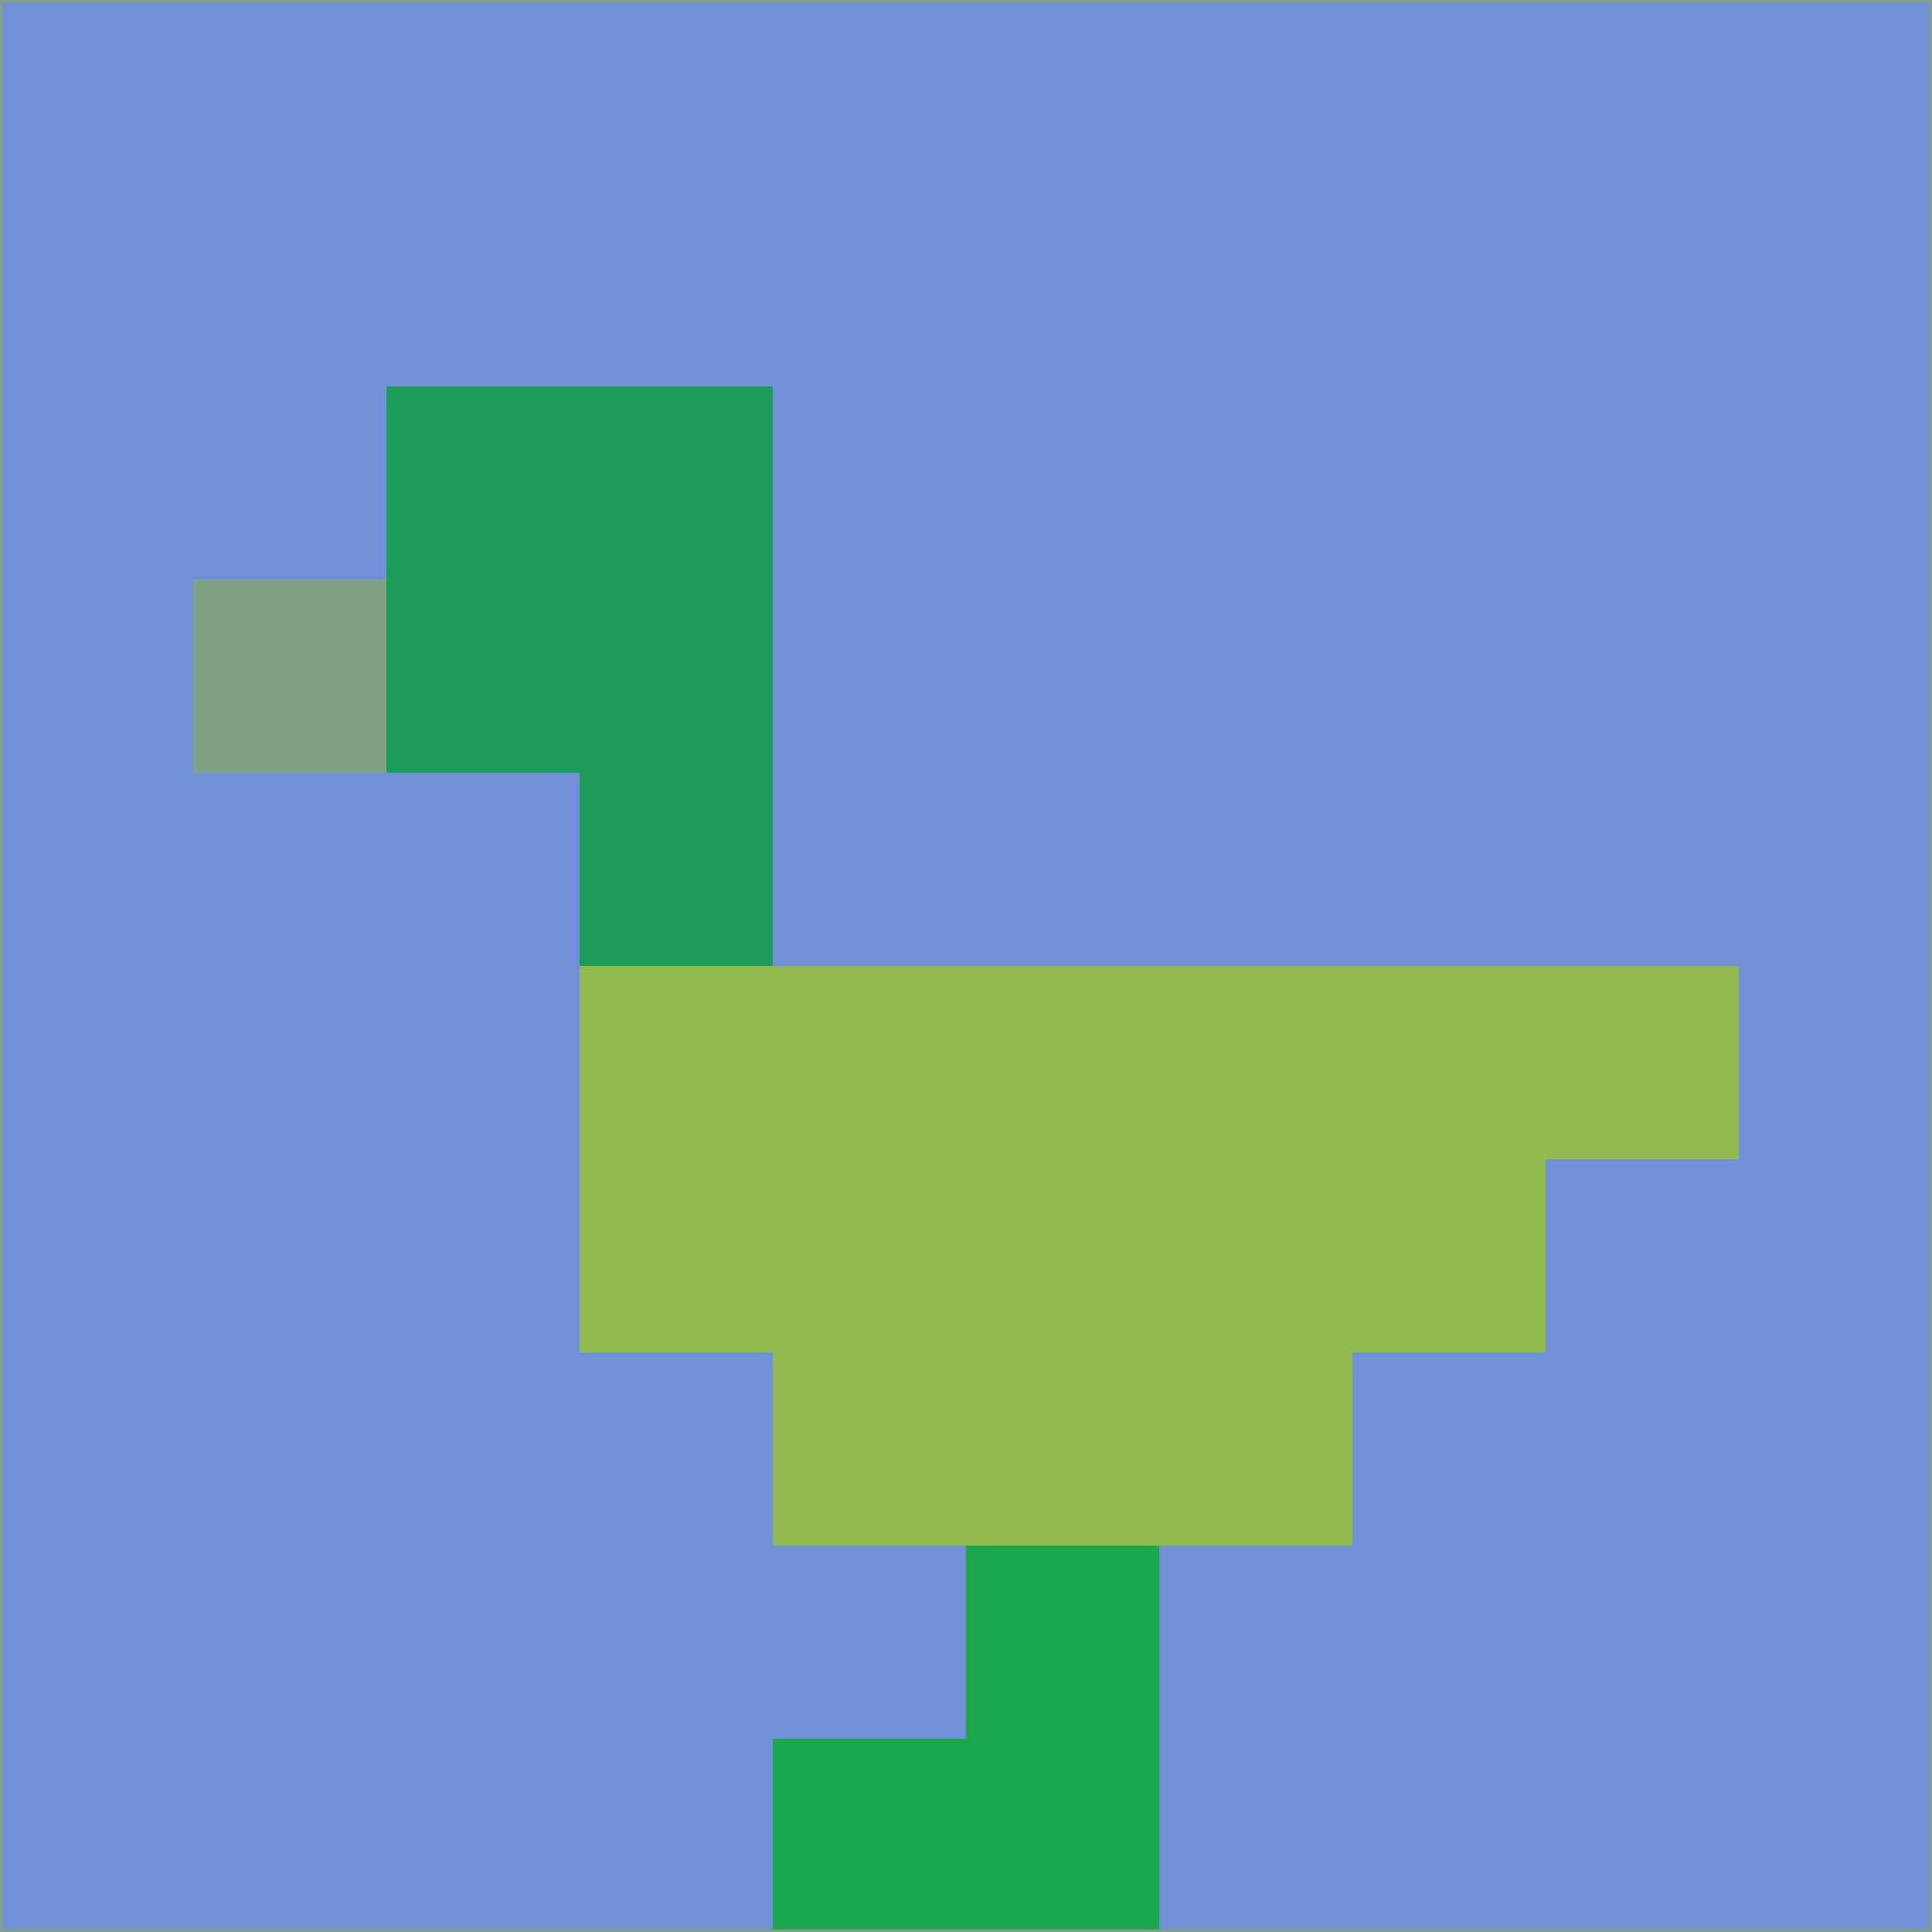 <svg xmlns="http://www.w3.org/2000/svg" version="1.1" width="785" height="785">
  <title>'goose-pfp-694263' by Dmitri Cherniak (Cyberpunk Edition)</title>
  <desc>
    seed=968827
    backgroundColor=#7091d8
    padding=20
    innerPadding=0
    timeout=500
    dimension=1
    border=false
    Save=function(){return n.handleSave()}
    frame=12

    Rendered at 2024-09-15T22:37:00.745Z
    Generated in 1ms
    Modified for Cyberpunk theme with new color scheme
  </desc>
  <defs/>
  <rect width="100%" height="100%" fill="#7091d8"/>
  <g>
    <g id="0-0">
      <rect x="0" y="0" height="785" width="785" fill="#7091d8"/>
      <g>
        <!-- Neon blue -->
        <rect id="0-0-2-2-2-2" x="157" y="157" width="157" height="157" fill="#1d9c5c"/>
        <rect id="0-0-3-2-1-4" x="235.5" y="157" width="78.5" height="314" fill="#1d9c5c"/>
        <!-- Electric purple -->
        <rect id="0-0-4-5-5-1" x="314" y="392.5" width="392.5" height="78.5" fill="#92ba4f"/>
        <rect id="0-0-3-5-5-2" x="235.5" y="392.5" width="392.5" height="157" fill="#92ba4f"/>
        <rect id="0-0-4-5-3-3" x="314" y="392.5" width="235.5" height="235.5" fill="#92ba4f"/>
        <!-- Neon pink -->
        <rect id="0-0-1-3-1-1" x="78.5" y="235.5" width="78.5" height="78.5" fill="#80a483"/>
        <!-- Cyber yellow -->
        <rect id="0-0-5-8-1-2" x="392.5" y="628" width="78.5" height="157" fill="#1ba74b"/>
        <rect id="0-0-4-9-2-1" x="314" y="706.5" width="157" height="78.5" fill="#1ba74b"/>
      </g>
      <rect x="0" y="0" stroke="#80a483" stroke-width="2" height="785" width="785" fill="none"/>
    </g>
  </g>
  <script xmlns=""/>
</svg>